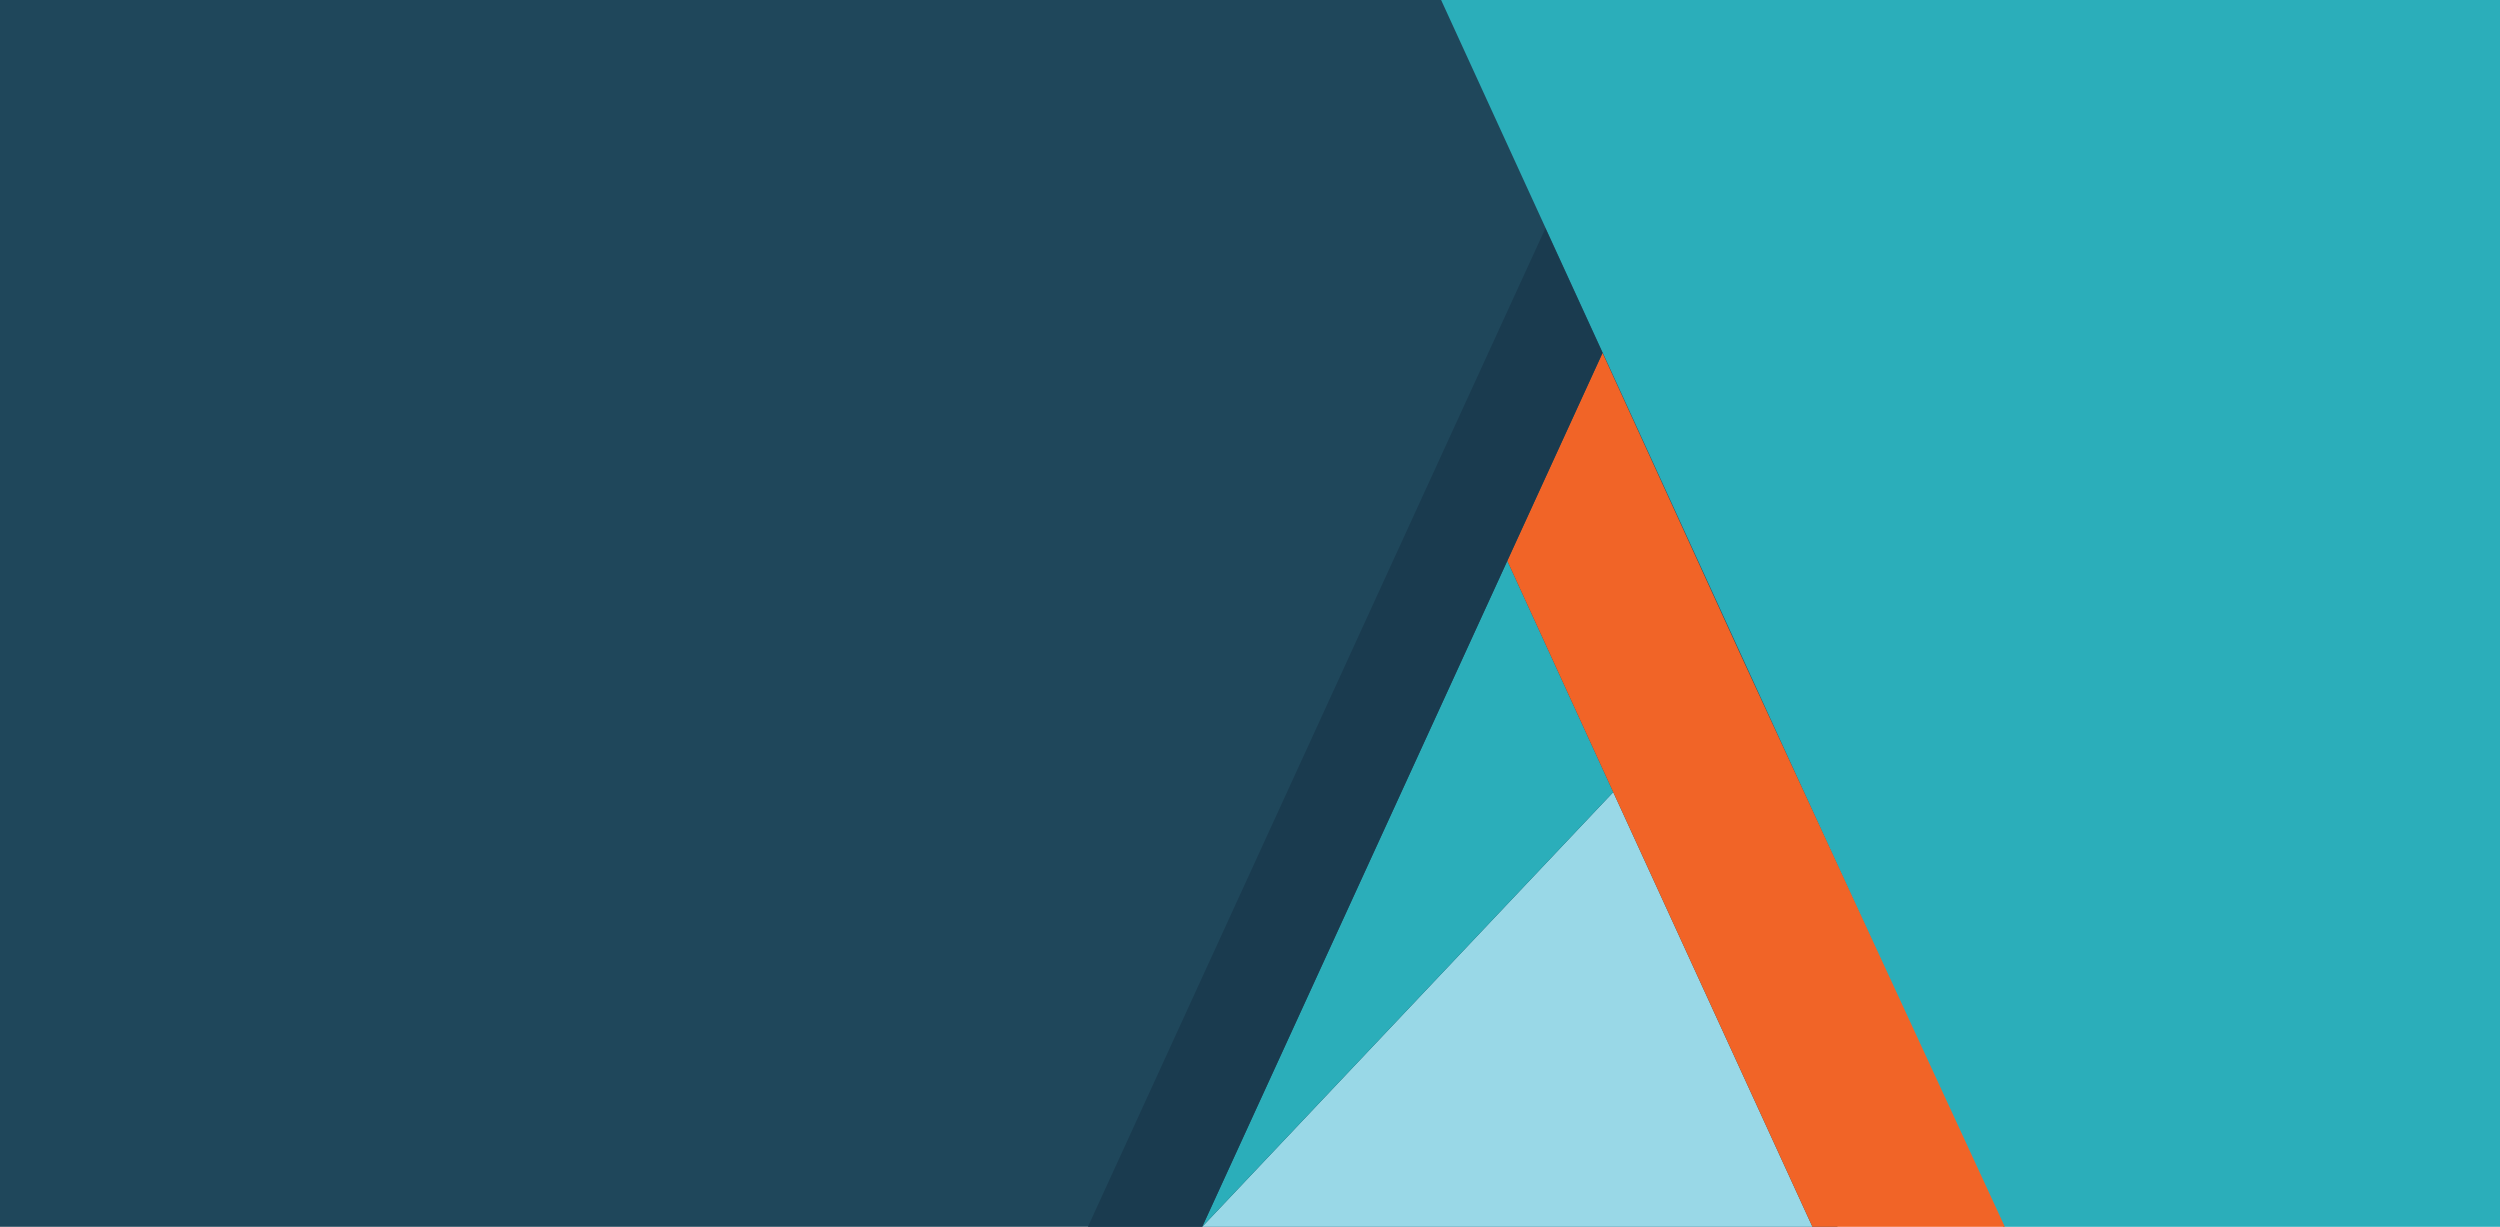 <?xml version="1.0" encoding="UTF-8"?>
<!-- Generator: Adobe Illustrator 19.2.1, SVG Export Plug-In . SVG Version: 6.00 Build 0)  -->
<svg version="1.1" id="Layer_1" xmlns="http://www.w3.org/2000/svg" xmlns:xlink="http://www.w3.org/1999/xlink" x="0px" y="0px" viewBox="0 0 1260.2 618.4" style="enable-background:new 0 0 1260.2 618.4;" xml:space="preserve">
<style type="text/css">
	.st0{clip-path:url(#SVGID_2_);fill:#1F475B;}
	.st1{clip-path:url(#SVGID_2_);}
	.st2{fill:#99D8E7;}
	.st3{fill:#2BAEBA;}
	.st4{fill:#F16427;}
	.st5{fill:#1A3B4F;}
</style>
<g>
	<defs>
		<rect id="SVGID_1_" width="1260.2" height="618.4"/>
	</defs>
	<clipPath id="SVGID_2_">
		<use xlink:href="#SVGID_1_" style="overflow:visible;"/>
	</clipPath>
	<polygon class="st0" points="-153.6,-109 -153.6,-109 -202.6,-109 -202.6,618.5 -153.6,618.5 -131,618.5 364,618.5 549.9,618.5    925.9,618.5 1744.7,-109  "/>
	<g class="st1">
		<polygon class="st2" points="606,618.4 604.8,621 914.8,621 813.2,399.3   "/>
		<polygon class="st3" points="606,618.4 813.2,399.3 759.8,282.7   "/>
		<g>
			<polygon class="st3" points="676.5,-109 1009.8,618.5 1743.7,618.5 1743.7,-109    "/>
			<polygon class="st4" points="877.8,330.9 807.8,177.9 759.8,282.7 813.2,399.3 914.8,621 998.5,621 1011.8,621    "/>
		</g>
		<polygon class="st5" points="779,115.1 731,219.8 547.2,621 604,621 605.6,619.3 759.8,282.7 807.8,177.9   "/>
	</g>
</g>
</svg>